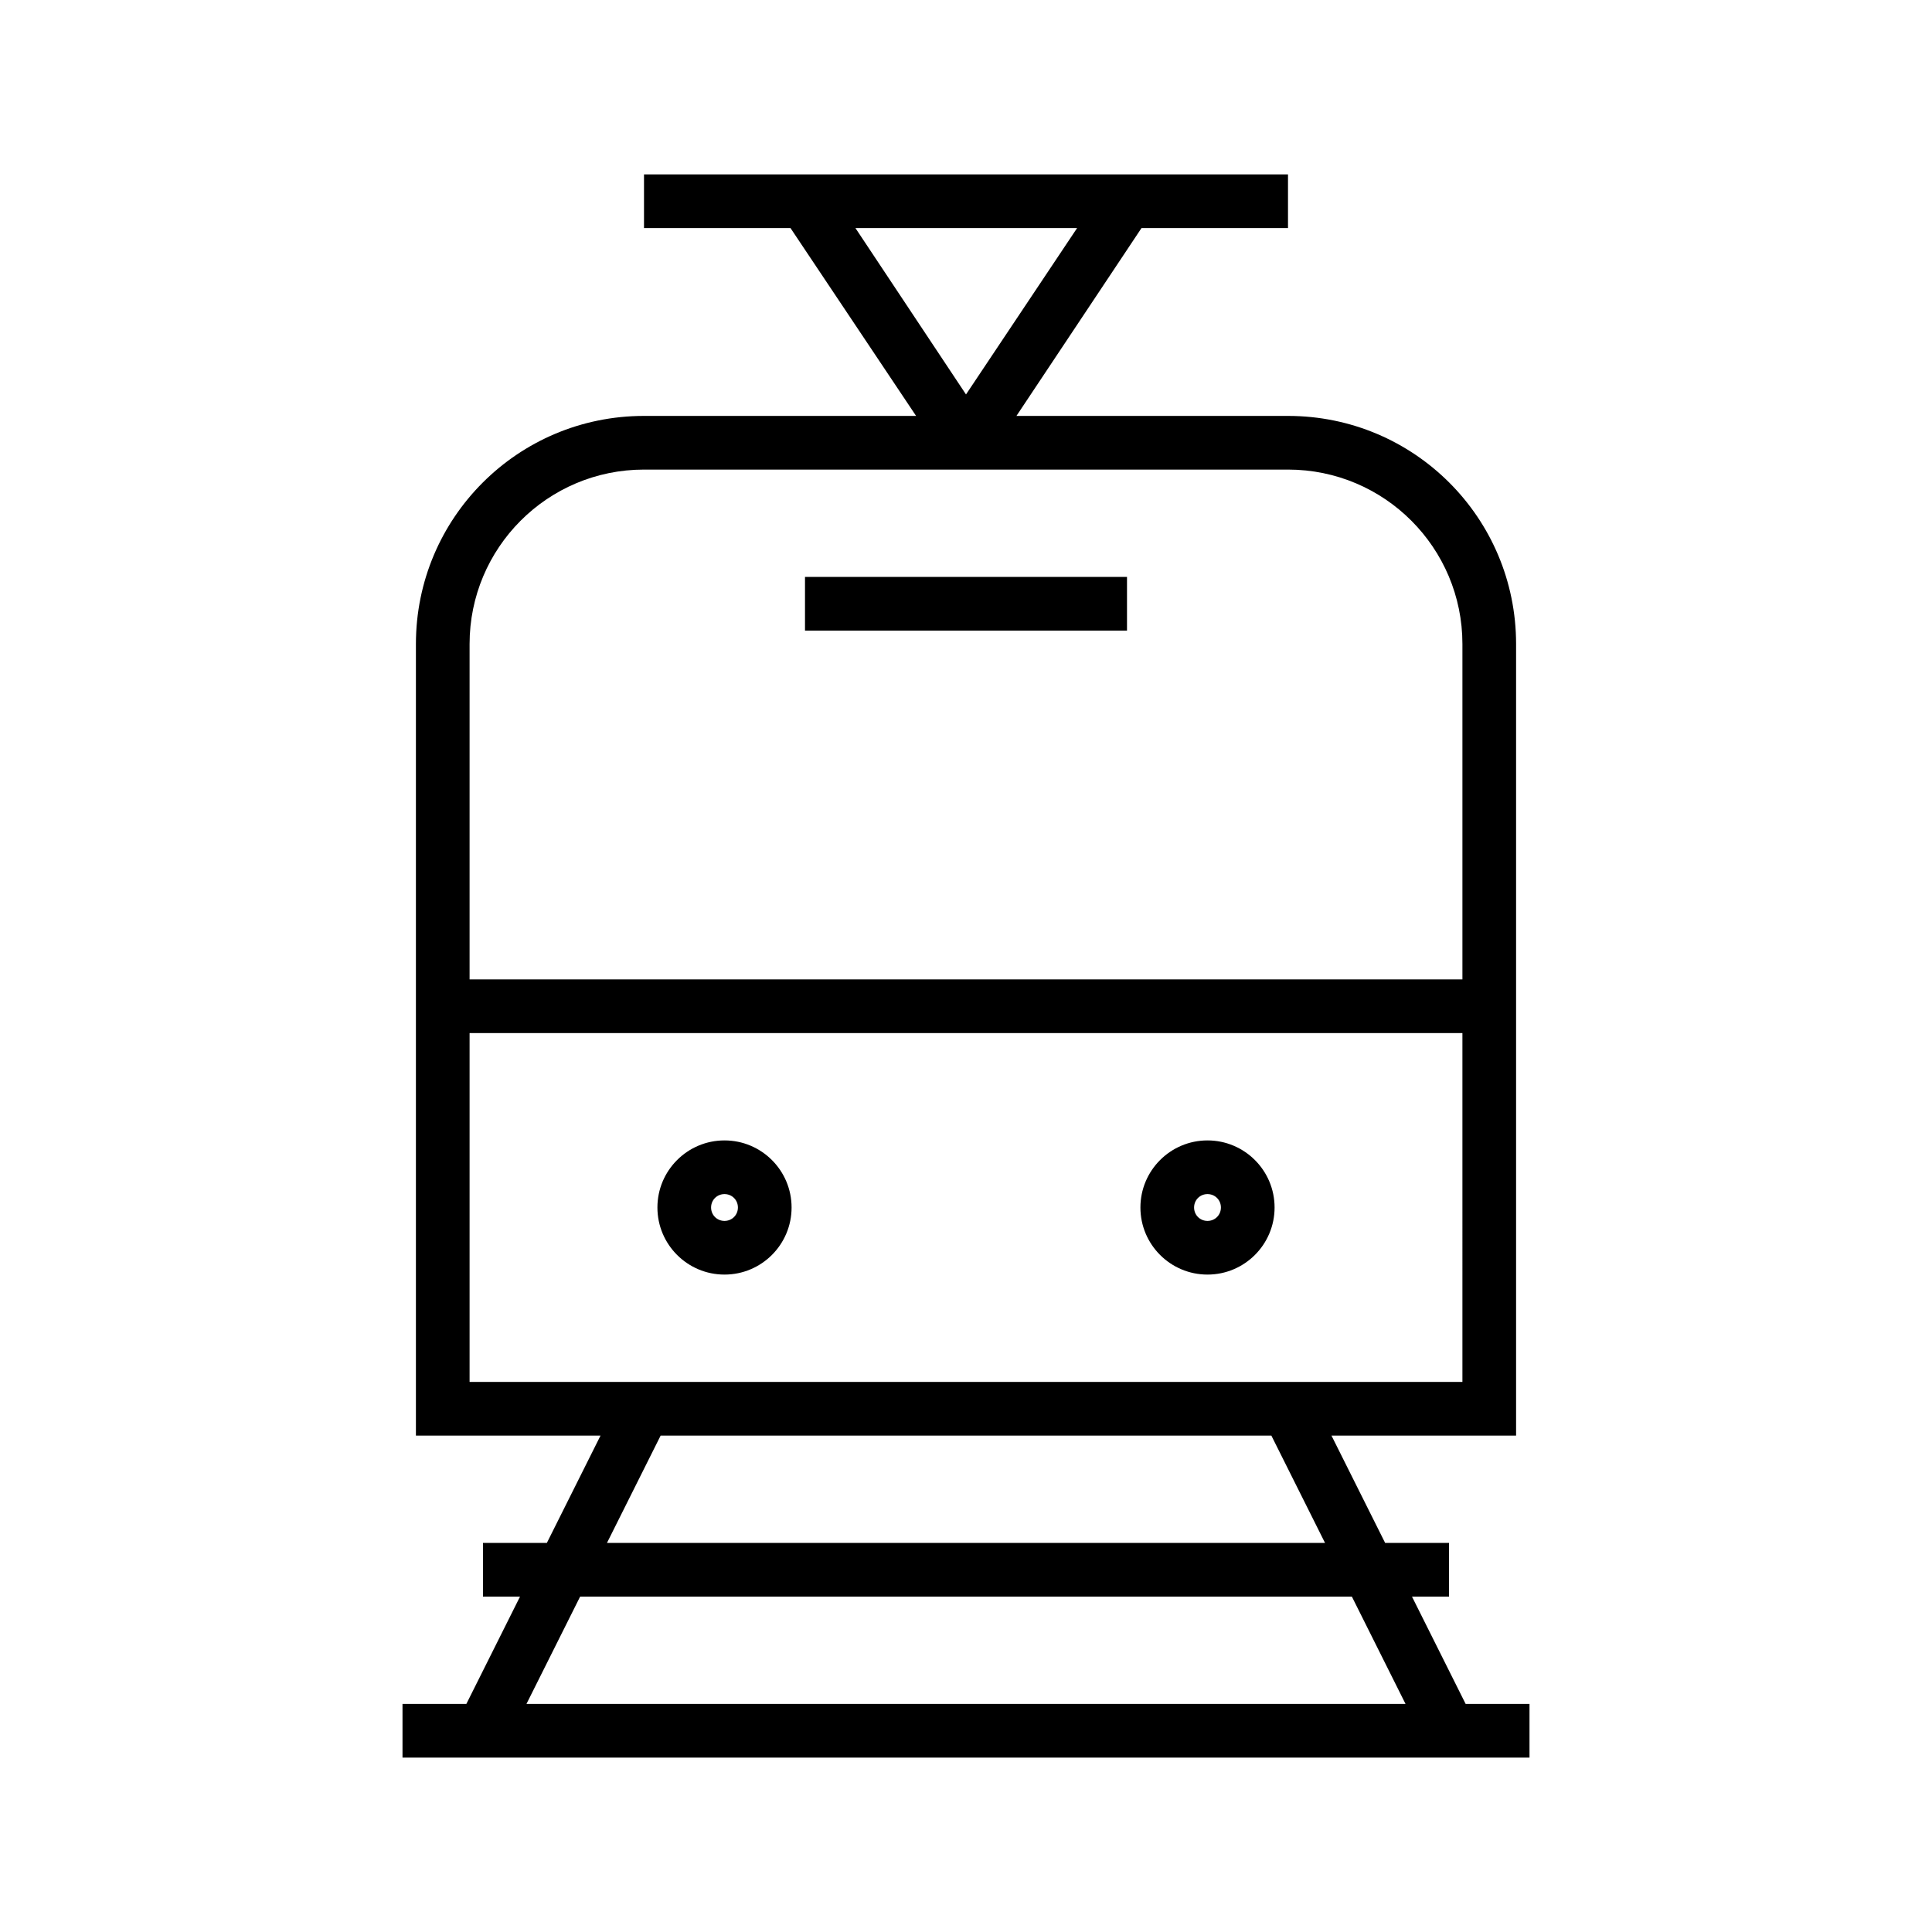 <svg width="36" height="36" xmlns="http://www.w3.org/2000/svg"><path fill-rule="evenodd" clip-rule="evenodd" d="m12,3.25h12v1h-2.73l-2.33,3.5H24c2.35,0,4.25,1.9,4.25,4.25v14.75h-3.44l1,2H27v1h-.69l1,2H28.5v1h-21v-1h1.19l1-2H9v-1h1.19l1-2H7.75v-14.75c0-2.35,1.9-4.25,4.25-4.25h5.07L14.73,4.25H12v-1zm6,4.1L20.07,4.25h-4.13L18,7.35zM15,11.75v-1h6v1h-6zM9.81,31.75l1-2h14.38l1,2H9.81zm14.88-3-1-2H12.31l-1,2h13.38zM8.75,19.25v6.5h18.5V19.25H8.75zm18.5-1v-6.25c0-1.79-1.45-3.25-3.25-3.25H12c-1.8,0-3.25,1.46-3.25,3.25V18.25h18.5zm-6,4.25c0-.69.56-1.25,1.25-1.25s1.25.56,1.25,1.25c0,.69-.56,1.25-1.25,1.25s-1.25-.56-1.25-1.25zm1.25-.25c-.14,0-.25.11-.25.25,0,.14.11.25.25.25s.25-.11.25-.25c0-.14-.11-.25-.25-.25zm-9-1c-.69,0-1.25.56-1.25,1.25,0,.69.56,1.25,1.25,1.25s1.25-.56,1.25-1.25c0-.69-.56-1.25-1.25-1.25zm-.25,1.25c0-.14.11-.25.25-.25s.25.11.25.25c0,.14-.11.25-.25.25s-.25-.11-.25-.25z"/></svg>